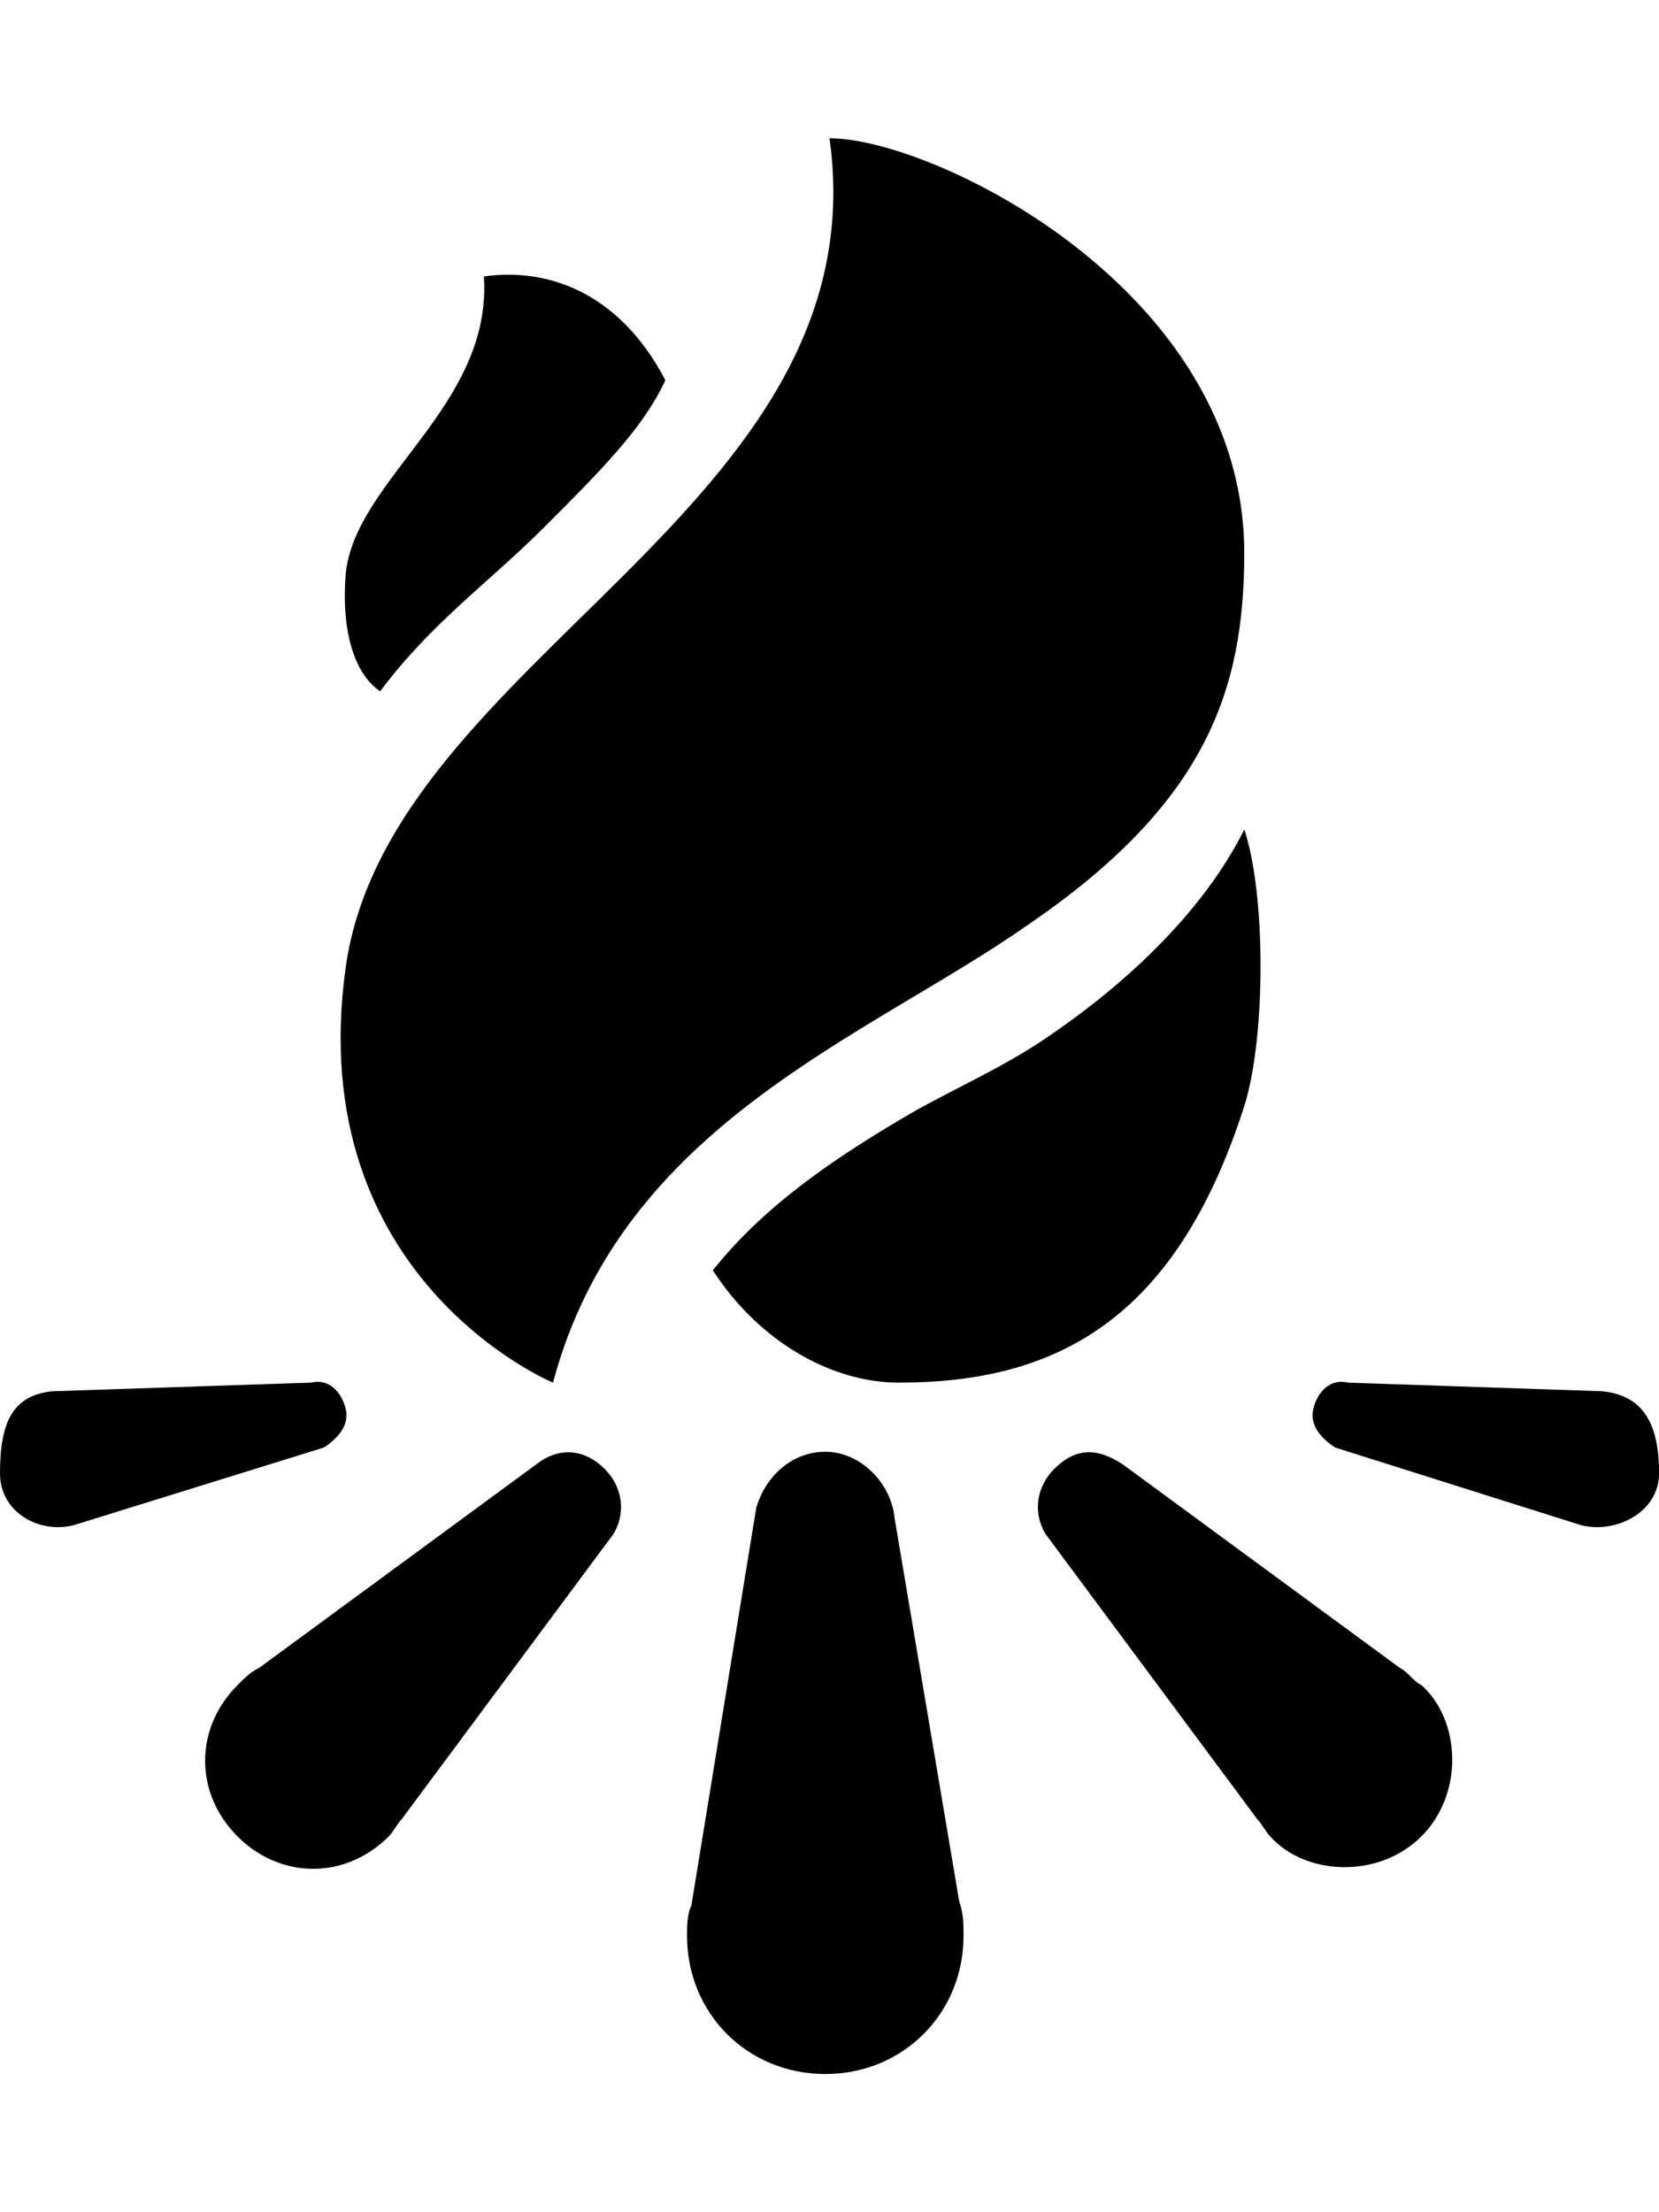 <!-- Generated by IcoMoon.io -->
<svg version="1.1" xmlns="http://www.w3.org/2000/svg" width="24" height="32" viewBox="0 0 24 32">
<title>ion-bonfire</title>
<path d="M12.938 21.938l0.938 5.563c0.063 0.188 0.063 0.313 0.063 0.5 0 1.125-0.875 2-2 2s-2-0.875-2-2c0-0.125 0-0.313 0.063-0.438l0.938-5.75c0.125-0.438 0.5-0.813 1-0.813s0.938 0.438 1 0.938zM15.125 22.188v0 0 0zM20.563 24.375c0.563 0.5 0.625 1.563 0 2.188s-1.688 0.563-2.188 0c-0.063-0.063-0.125-0.188-0.188-0.25l-3.063-4.125c-0.188-0.313-0.125-0.688 0.125-0.938 0.313-0.313 0.625-0.313 1-0.063l4 2.938c0.125 0.063 0.188 0.188 0.313 0.25zM19.313 20.938v0 0 0zM23.188 20.125c0.563 0.063 0.813 0.438 0.813 1.188 0 0.563-0.625 0.875-1.125 0.75l-3.563-1.125c-0.188-0.125-0.375-0.313-0.313-0.563s0.25-0.438 0.5-0.375zM4.688 20.938v0 0 0zM4.688 20.938v0l-3.625 1.125c-0.5 0.125-1.063-0.188-1.063-0.75 0-0.75 0.188-1.125 0.75-1.188l3.75-0.125c0.25-0.063 0.438 0.125 0.5 0.375s-0.125 0.438-0.313 0.563v0zM7.75 21.188c0.313-0.25 0.688-0.25 1 0.063 0.25 0.25 0.313 0.625 0.125 0.938l-3.063 4.125c-0.063 0.063-0.125 0.188-0.188 0.25-0.625 0.625-1.563 0.625-2.188 0s-0.625-1.563 0-2.188c0.125-0.125 0.188-0.188 0.313-0.25zM18 8c0 2-0.563 3.625-3.125 5.375-2.313 1.625-5.875 2.875-6.875 6.625 0 0-3.625-1.5-3-6s7.75-6.625 7-12c1.5 0 6 2.188 6 6zM18 16c-1 3.125-2.75 4-5 4-0.938 0-2-0.563-2.688-1.625 0.75-0.938 1.75-1.625 2.938-2.313 0.563-0.313 1.25-0.625 1.813-1 1.313-0.875 2.375-1.938 2.938-3.063 0.313 0.938 0.313 3 0 4zM5.5 10c-0.375-0.25-0.563-0.875-0.5-1.688 0.125-1.375 2.125-2.438 2-4.313 0.875-0.125 1.938 0.188 2.625 1.5-0.313 0.688-0.938 1.313-1.75 2.125s-1.625 1.375-2.375 2.375z"></path>
</svg>

